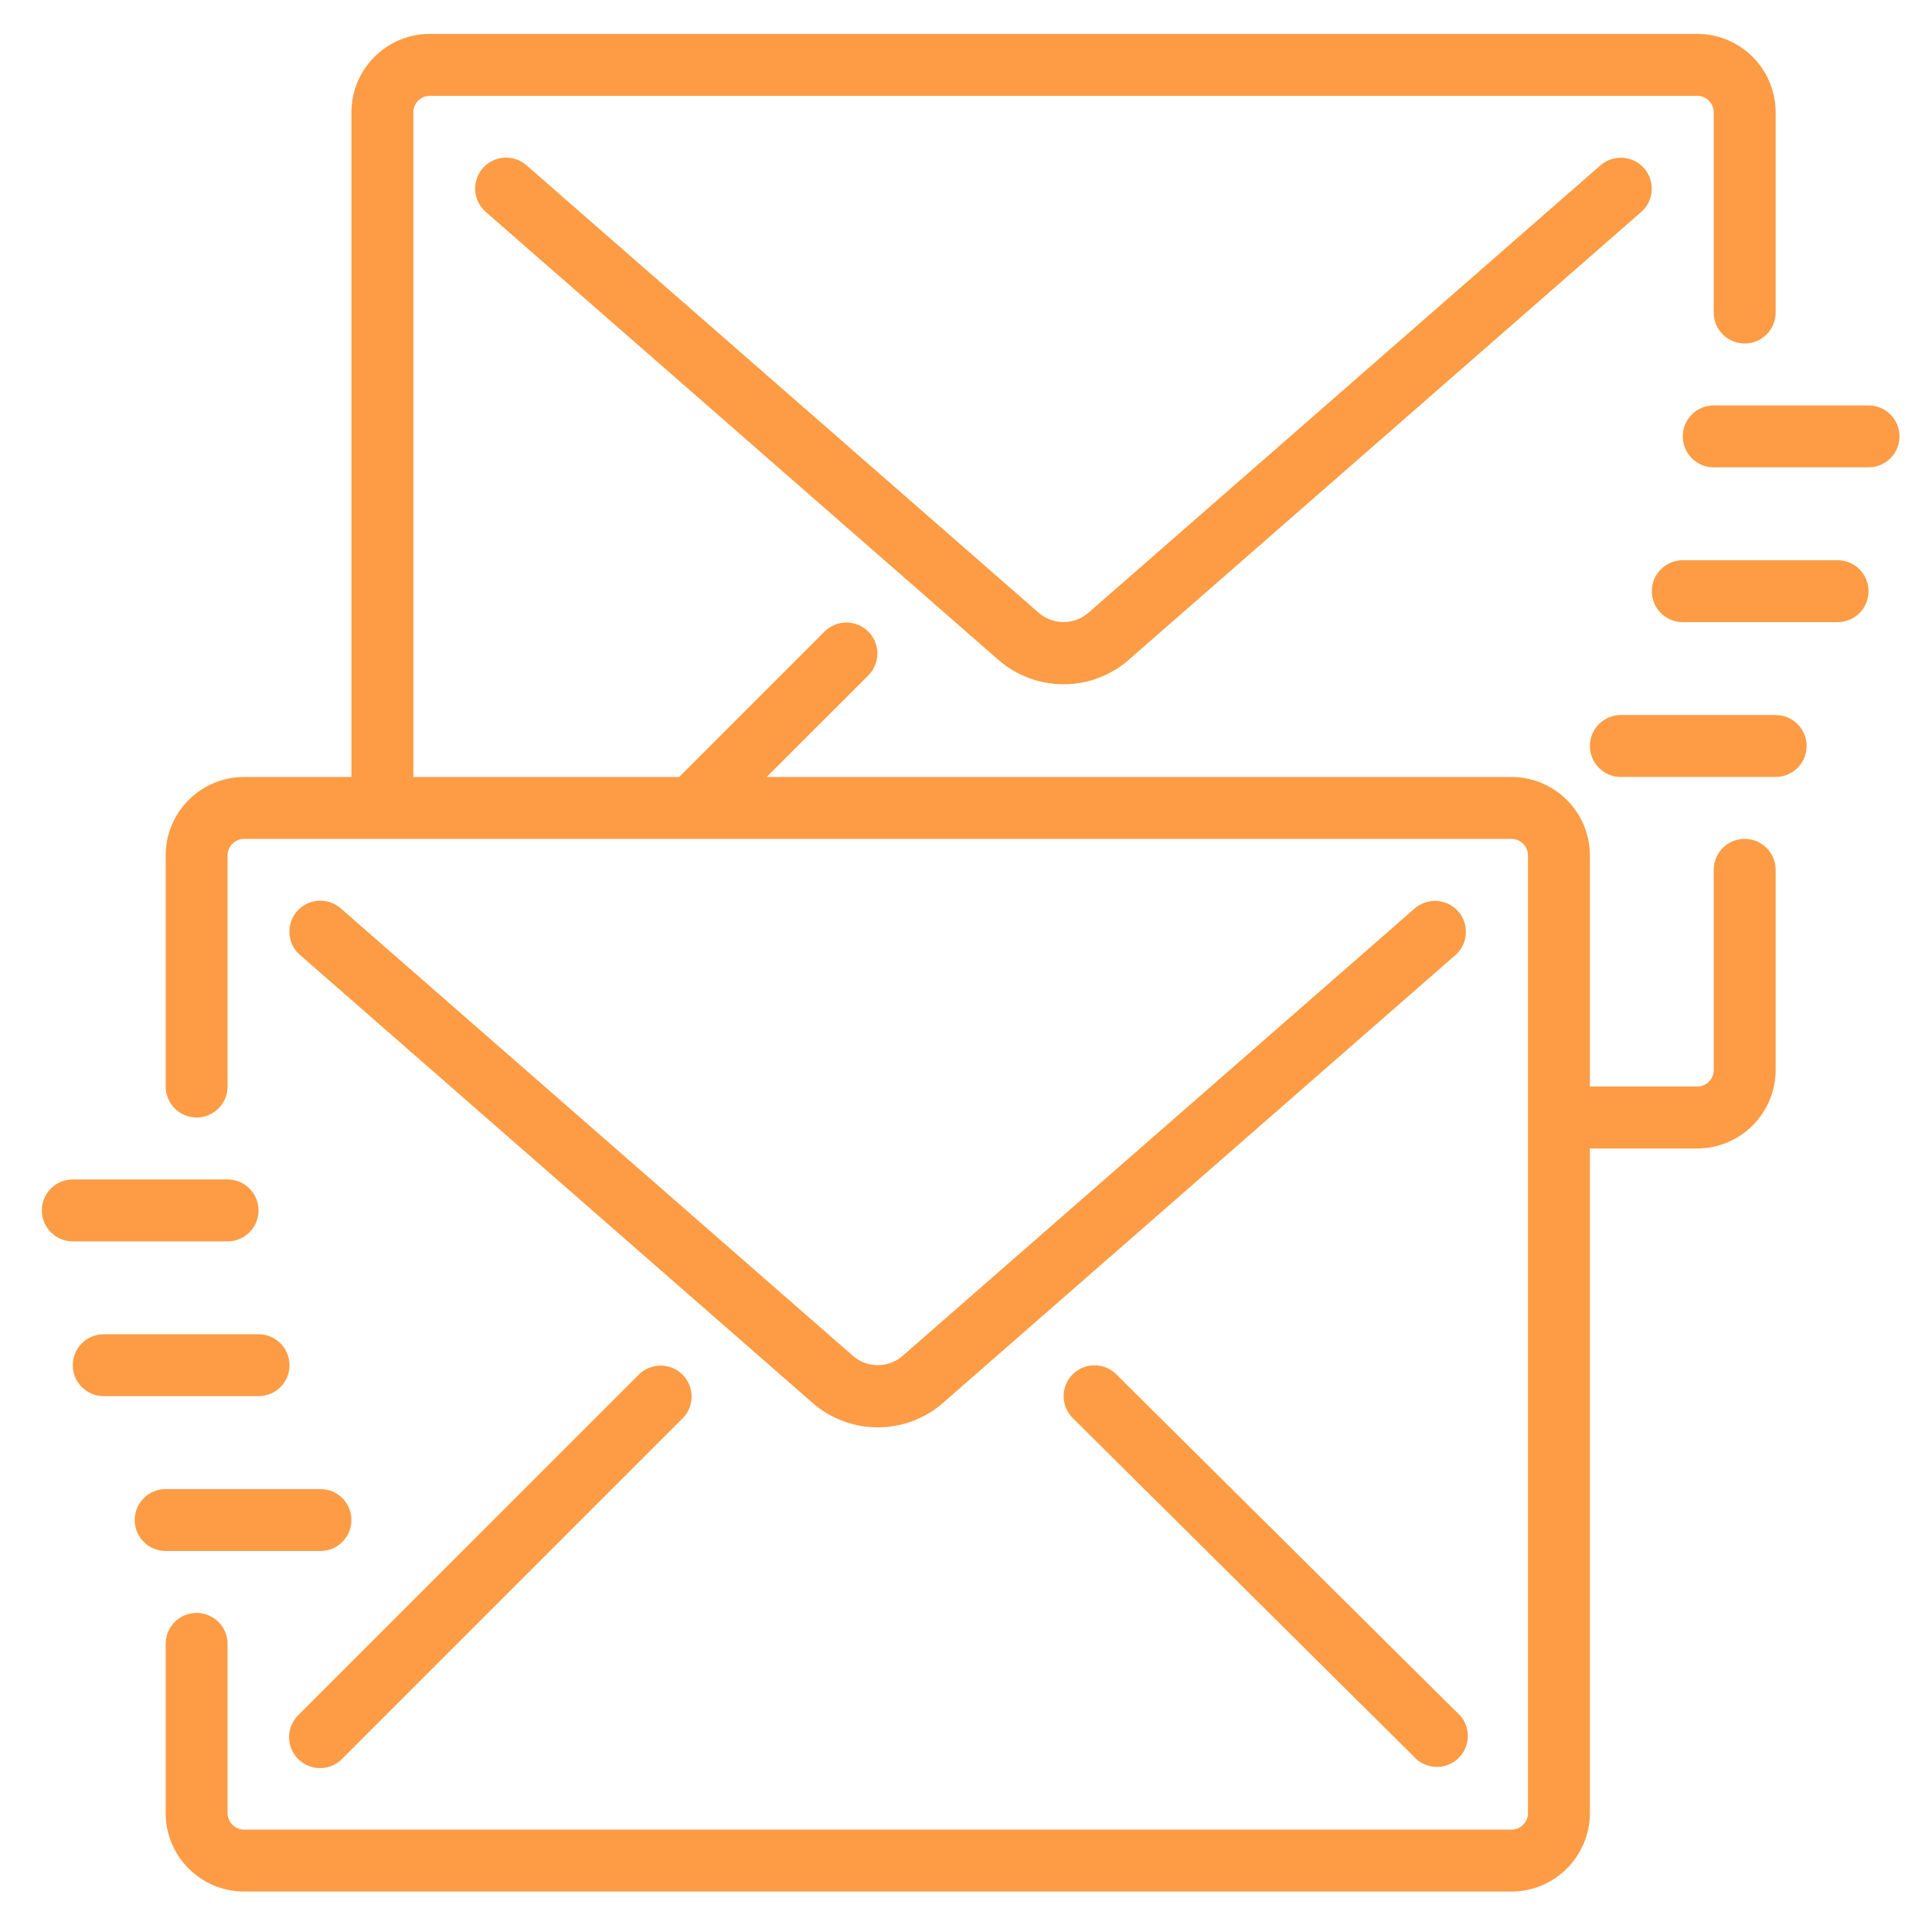 <svg width="39" height="39" viewBox="0 0 39 39" fill="none" xmlns="http://www.w3.org/2000/svg">
<path d="M28.558 18.338L18.225 27.366C17.936 27.621 17.502 27.621 17.213 27.366L6.88 18.338C6.712 18.19 6.478 18.143 6.265 18.215C6.053 18.287 5.896 18.467 5.853 18.687C5.81 18.907 5.888 19.133 6.058 19.279L16.391 28.309C17.149 28.981 18.289 28.981 19.047 28.309L29.38 19.279C29.638 19.052 29.663 18.658 29.437 18.399C29.211 18.14 28.818 18.113 28.558 18.338Z" fill="#FD9C45"/>
<path d="M12.902 27.742L6.027 34.617C5.864 34.774 5.799 35.006 5.856 35.224C5.914 35.443 6.084 35.614 6.303 35.671C6.521 35.728 6.754 35.663 6.911 35.5L13.786 28.625C14.023 28.38 14.019 27.99 13.778 27.749C13.537 27.508 13.147 27.505 12.902 27.742Z" fill="#FD9C45"/>
<path d="M22.531 27.74C22.286 27.499 21.892 27.502 21.65 27.746C21.409 27.992 21.412 28.385 21.656 28.627L28.531 35.45C28.685 35.628 28.926 35.705 29.154 35.649C29.383 35.593 29.561 35.413 29.614 35.183C29.667 34.954 29.587 34.714 29.406 34.563L22.531 27.74Z" fill="#FD9C45"/>
<path d="M35.219 16.934C34.873 16.934 34.594 17.213 34.594 17.559V21.59C34.599 21.774 34.453 21.928 34.269 21.934H32.094V17.277C32.098 16.403 31.393 15.69 30.519 15.684H15.477L17.536 13.626C17.772 13.38 17.769 12.99 17.528 12.749C17.287 12.508 16.897 12.505 16.652 12.742L13.71 15.684H8.344V2.277C8.339 2.093 8.484 1.939 8.669 1.934H34.269C34.453 1.939 34.599 2.093 34.594 2.277V6.309C34.594 6.654 34.873 6.934 35.219 6.934C35.564 6.934 35.844 6.654 35.844 6.309V2.277C35.848 1.403 35.143 0.69 34.269 0.684H8.669C7.794 0.69 7.09 1.403 7.094 2.277V15.684H4.919C4.044 15.69 3.34 16.403 3.344 17.277V21.934C3.344 22.279 3.624 22.558 3.969 22.558C4.314 22.558 4.594 22.279 4.594 21.934V17.277C4.589 17.093 4.734 16.939 4.919 16.934H30.519C30.703 16.939 30.849 17.093 30.844 17.277V36.59C30.849 36.774 30.703 36.928 30.519 36.934H4.919C4.734 36.928 4.589 36.774 4.594 36.59V33.184C4.594 32.838 4.314 32.559 3.969 32.559C3.624 32.559 3.344 32.838 3.344 33.184V36.59C3.34 37.464 4.044 38.177 4.919 38.184H30.519C31.393 38.177 32.098 37.464 32.094 36.59V23.184H34.269C35.143 23.177 35.848 22.464 35.844 21.59V17.559C35.844 17.213 35.564 16.934 35.219 16.934Z" fill="#FD9C45"/>
<path d="M32.307 3.338L21.975 12.366C21.686 12.621 21.252 12.621 20.963 12.366L10.63 3.338C10.462 3.19 10.227 3.143 10.015 3.215C9.803 3.287 9.646 3.467 9.603 3.687C9.56 3.907 9.638 4.133 9.807 4.279L20.141 13.309C20.899 13.981 22.039 13.981 22.797 13.309L33.13 4.279C33.39 4.052 33.416 3.657 33.189 3.397C32.962 3.137 32.567 3.111 32.307 3.338Z" fill="#FD9C45"/>
<path d="M6.469 31.309C6.814 31.309 7.094 31.029 7.094 30.684C7.094 30.338 6.814 30.059 6.469 30.059H3.344C2.999 30.059 2.719 30.338 2.719 30.684C2.719 31.029 2.999 31.309 3.344 31.309H6.469Z" fill="#FD9C45"/>
<path d="M4.594 25.059C4.939 25.059 5.219 24.779 5.219 24.434C5.219 24.088 4.939 23.809 4.594 23.809H1.469C1.124 23.809 0.844 24.088 0.844 24.434C0.844 24.779 1.124 25.059 1.469 25.059H4.594Z" fill="#FD9C45"/>
<path d="M5.844 27.559C5.844 27.213 5.564 26.934 5.219 26.934H2.094C1.749 26.934 1.469 27.213 1.469 27.559C1.469 27.904 1.749 28.183 2.094 28.183H5.219C5.564 28.184 5.844 27.904 5.844 27.559Z" fill="#FD9C45"/>
<path d="M35.844 14.434H32.719C32.374 14.434 32.094 14.713 32.094 15.059C32.094 15.404 32.374 15.684 32.719 15.684H35.844C36.189 15.684 36.469 15.404 36.469 15.059C36.469 14.713 36.189 14.434 35.844 14.434Z" fill="#FD9C45"/>
<path d="M37.719 8.184H34.594C34.249 8.184 33.969 8.463 33.969 8.809C33.969 9.154 34.249 9.434 34.594 9.434H37.719C38.064 9.434 38.344 9.154 38.344 8.809C38.344 8.463 38.064 8.184 37.719 8.184Z" fill="#FD9C45"/>
<path d="M37.094 11.309H33.969C33.623 11.309 33.344 11.588 33.344 11.934C33.344 12.279 33.624 12.559 33.969 12.559H37.094C37.439 12.559 37.719 12.279 37.719 11.934C37.719 11.588 37.439 11.309 37.094 11.309Z" fill="#FD9C45"/>
</svg>
